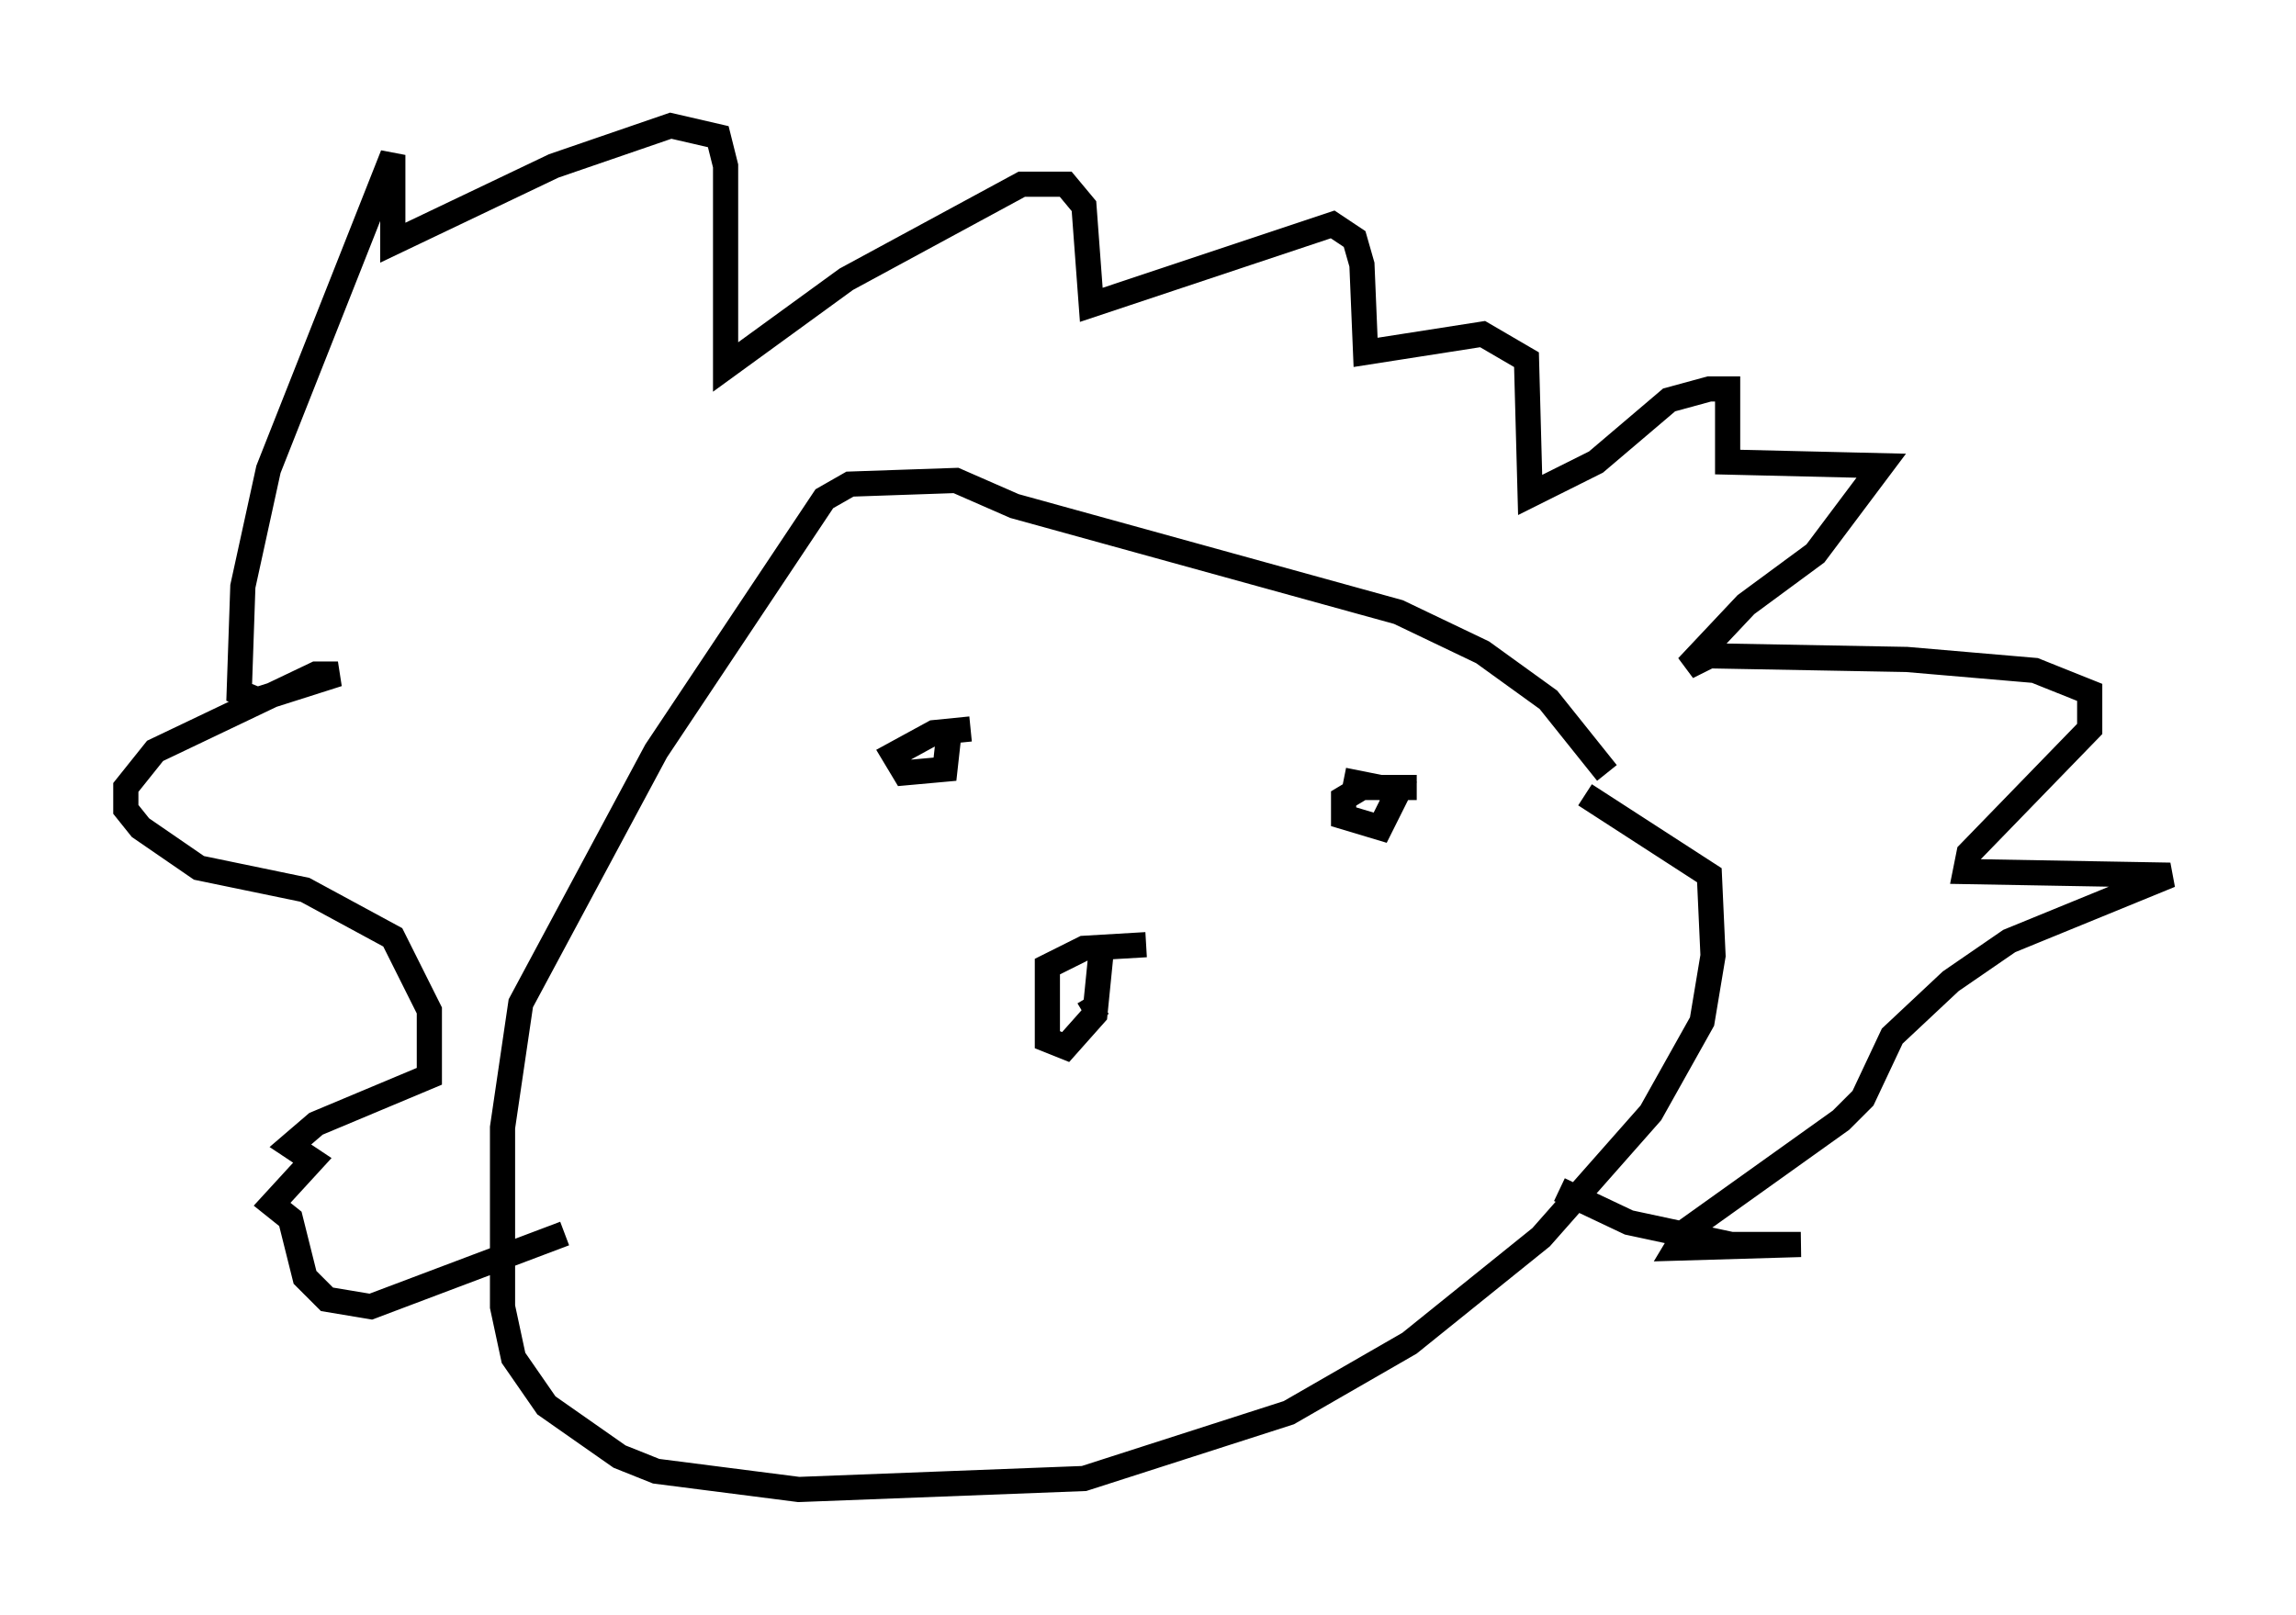 <?xml version="1.0" encoding="utf-8" ?>
<svg baseProfile="full" height="64.179" version="1.1" width="91.195" xmlns="http://www.w3.org/2000/svg" xmlns:ev="http://www.w3.org/2001/xml-events" xmlns:xlink="http://www.w3.org/1999/xlink"><defs /><rect fill="white" height="64.179" width="91.195" x="0" y="0" /><path d="M64.117, 34.631 m-0.291, -3.922 l-2.324, -2.905 -2.615, -1.888 l-3.341, -1.598 -15.251, -4.212 l-2.324, -1.017 -4.212, 0.145 l-1.017, 0.581 -6.682, 10.022 l-5.374, 10.022 -0.726, 4.939 l0.0, 7.117 0.436, 2.034 l1.307, 1.888 2.905, 2.034 l1.453, 0.581 5.665, 0.726 l11.33, -0.436 8.134, -2.615 l4.793, -2.76 5.229, -4.212 l4.358, -4.939 2.034, -3.631 l0.436, -2.615 -0.145, -3.196 l-4.939, -3.196 m-1.017, 15.687 l2.76, 1.307 4.067, 0.872 l2.76, 0.0 -4.939, 0.145 l0.436, -0.726 6.101, -4.358 l0.872, -0.872 1.162, -2.469 l2.324, -2.179 2.324, -1.598 l6.391, -2.615 -8.134, -0.145 l0.145, -0.726 4.793, -4.939 l0.0, -1.453 -2.179, -0.872 l-5.084, -0.436 -7.844, -0.145 l-0.872, 0.436 2.324, -2.469 l2.76, -2.034 2.615, -3.486 l-6.101, -0.145 0.0, -2.905 l-0.726, 0.0 -1.598, 0.436 l-2.905, 2.469 -2.615, 1.307 l-0.145, -5.374 -1.743, -1.017 l-4.648, 0.726 -0.145, -3.486 l-0.291, -1.017 -0.872, -0.581 l-9.587, 3.196 -0.291, -3.922 l-0.726, -0.872 -1.743, 0.0 l-6.972, 3.777 -4.793, 3.486 l0.0, -7.989 -0.291, -1.162 l-1.888, -0.436 -4.648, 1.598 l-6.391, 3.05 0.0, -3.486 l-4.939, 12.492 -1.017, 4.648 l-0.145, 4.212 0.726, 0.291 l3.196, -1.017 -0.872, 0.0 l-6.391, 3.05 -1.162, 1.453 l0.0, 0.872 0.581, 0.726 l2.324, 1.598 4.212, 0.872 l3.486, 1.888 1.453, 2.905 l0.0, 2.615 -4.503, 1.888 l-1.017, 0.872 0.872, 0.581 l-1.598, 1.743 0.726, 0.581 l0.581, 2.324 0.872, 0.872 l1.743, 0.291 7.698, -2.905 m33.844, -17.721 l-2.179, 0.0 -0.726, 0.436 l0.0, 0.726 1.453, 0.436 l0.726, -1.453 -2.179, -0.436 m-14.816, -2.034 l-1.453, 0.145 -1.598, 0.872 l0.436, 0.726 1.598, -0.145 l0.145, -1.307 m7.844, 8.279 l-2.469, 0.145 -1.453, 0.726 l0.0, 2.905 0.726, 0.291 l1.162, -1.307 0.291, -2.905 m0.0, 2.469 l-0.726, 0.436 " fill="none" stroke="black" stroke-width="1" /></svg>